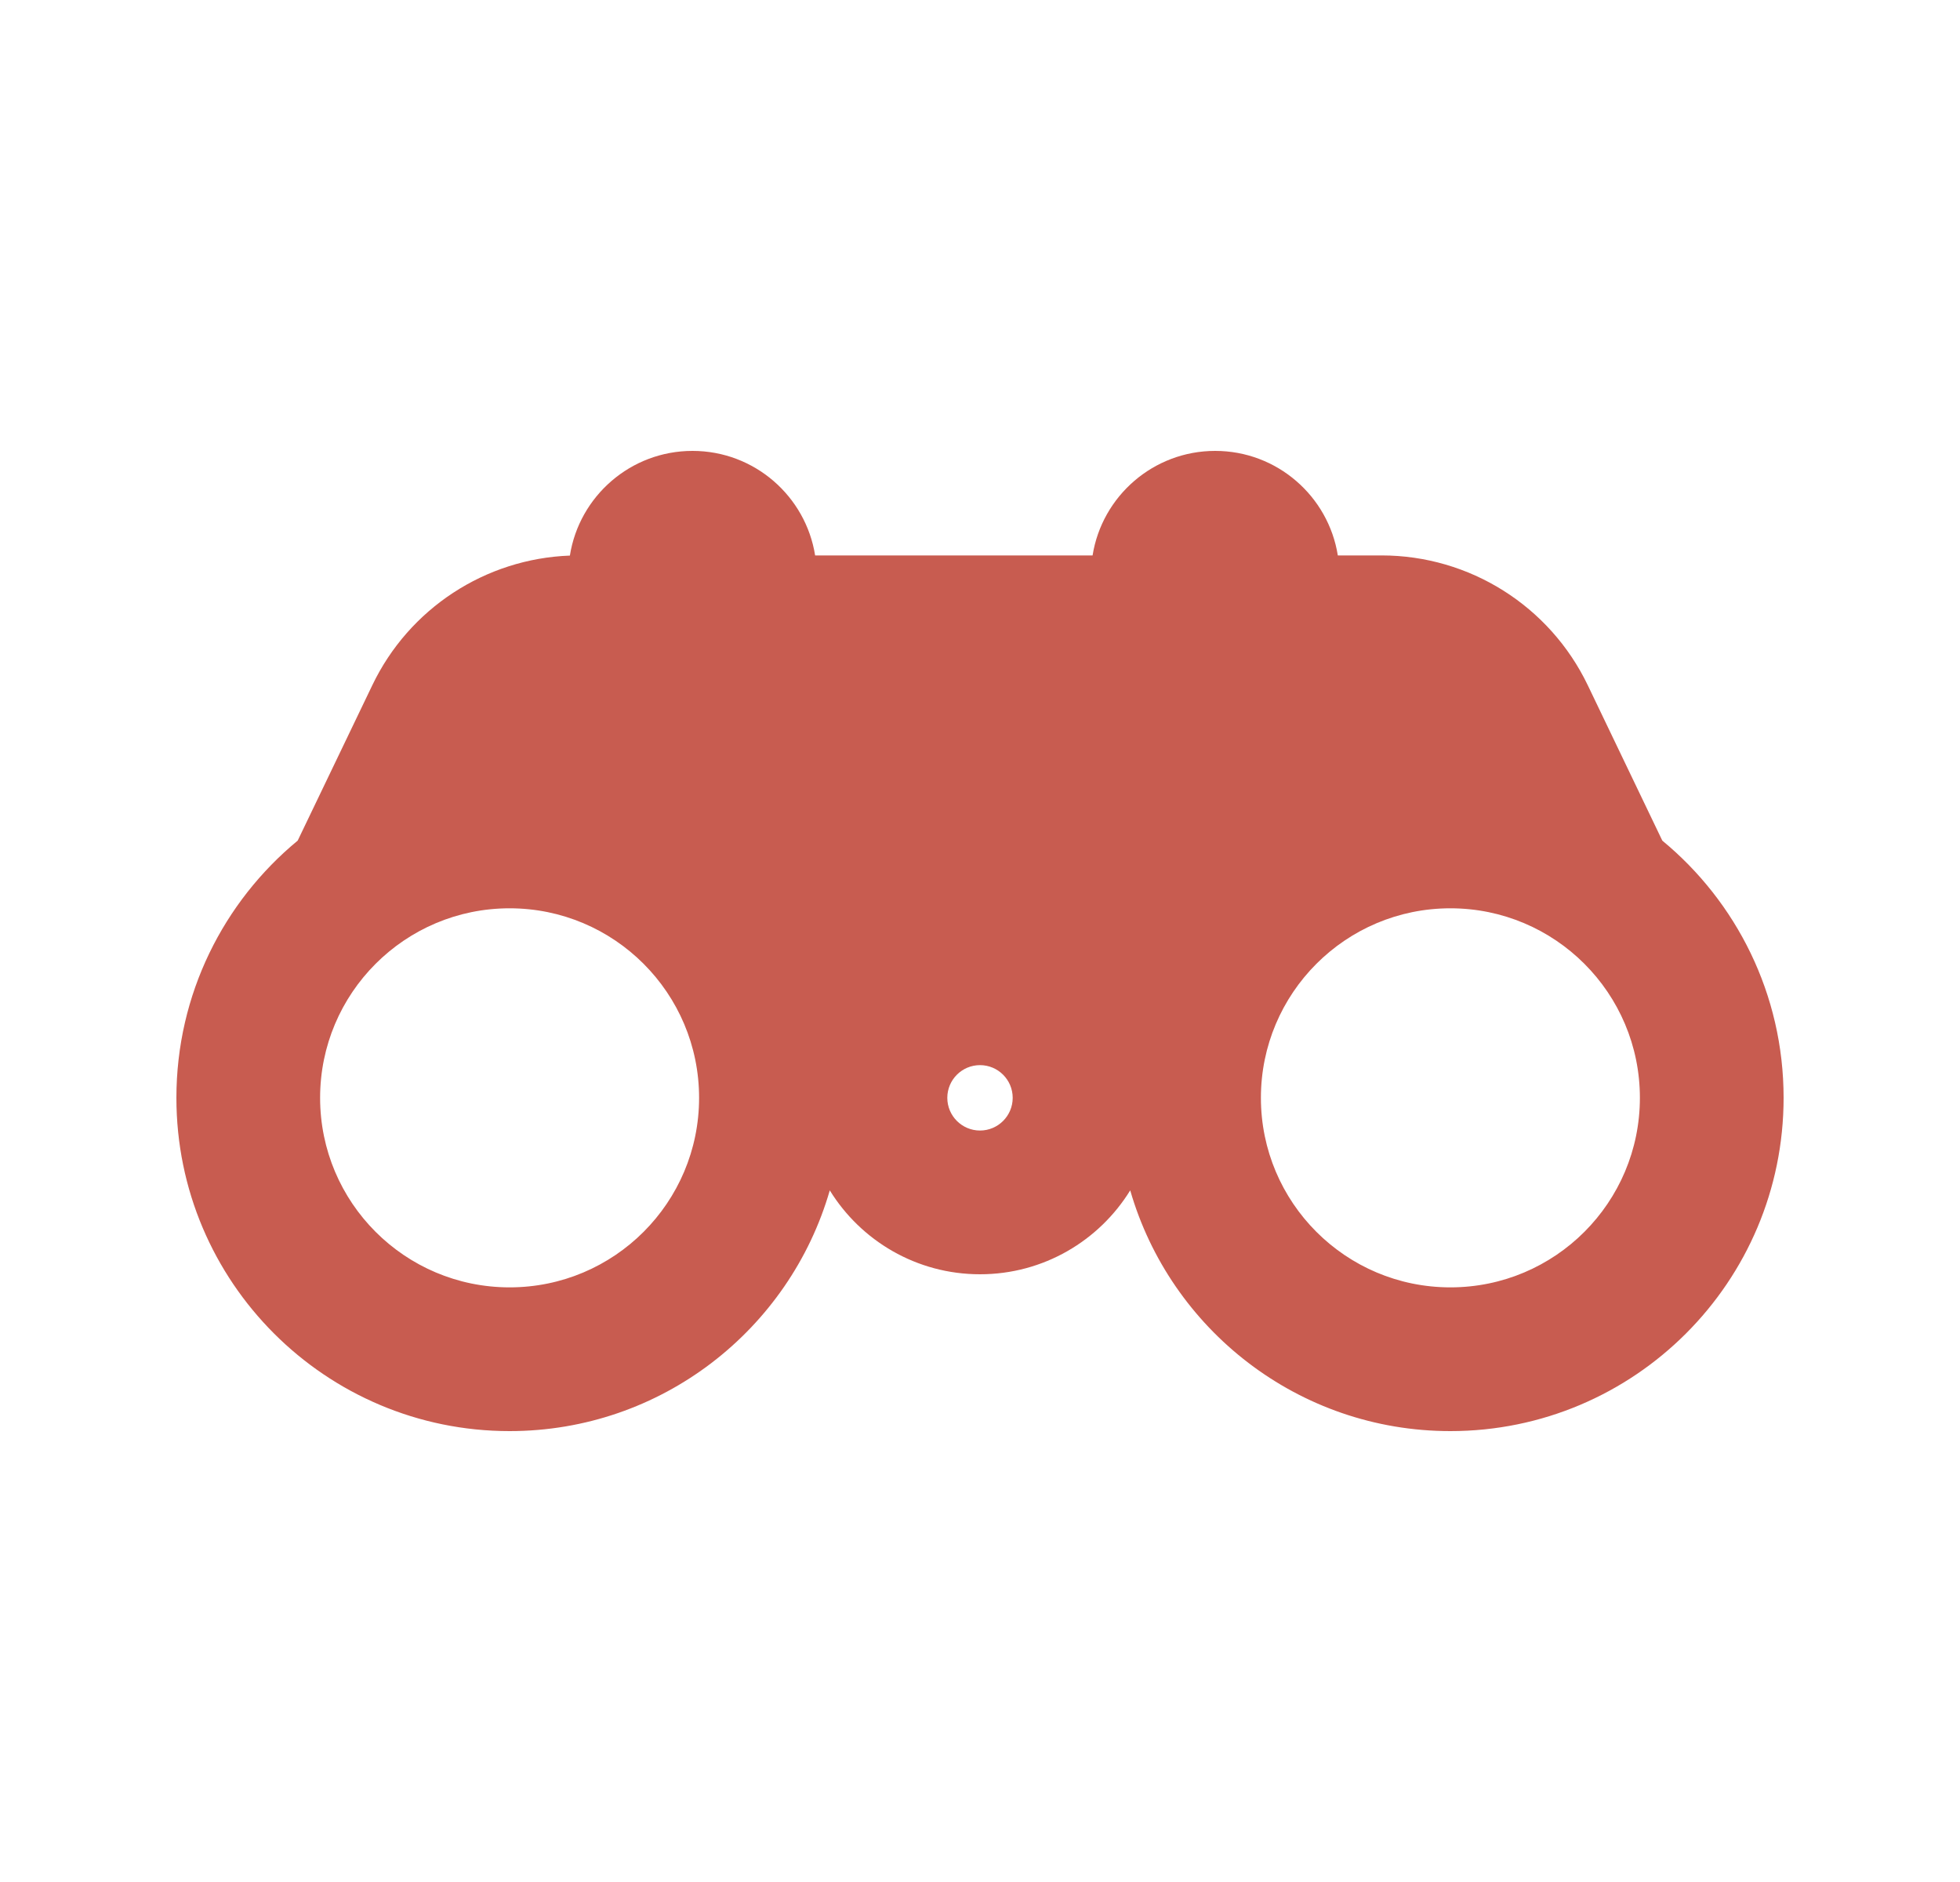 <svg width="25" height="24" viewBox="0 0 25 24" fill="none" xmlns="http://www.w3.org/2000/svg">
<path fill-rule="evenodd" clip-rule="evenodd" d="M8.833 5.75C8.043 5.75 7.388 6.329 7.269 7.085C6.191 7.125 5.218 7.759 4.749 8.738L3.797 10.72C2.853 11.499 2.25 12.679 2.25 14C2.25 16.347 4.153 18.25 6.5 18.25C8.438 18.25 10.072 16.953 10.584 15.18C10.98 15.822 11.69 16.25 12.5 16.25C13.31 16.25 14.02 15.822 14.416 15.18C14.928 16.953 16.562 18.25 18.5 18.25C20.847 18.25 22.75 16.347 22.75 14C22.75 12.679 22.147 11.499 21.203 10.72L20.252 8.738C19.766 7.727 18.744 7.083 17.622 7.083H17.064C16.944 6.328 16.289 5.75 15.5 5.75C14.711 5.75 14.056 6.328 13.936 7.083H10.397C10.277 6.328 9.623 5.75 8.833 5.75ZM4.083 14C4.083 12.665 5.165 11.583 6.5 11.583C7.835 11.583 8.917 12.665 8.917 14C8.917 15.335 7.835 16.417 6.5 16.417C5.165 16.417 4.083 15.335 4.083 14ZM16.083 14C16.083 12.665 17.165 11.583 18.5 11.583C19.835 11.583 20.917 12.665 20.917 14C20.917 15.335 19.835 16.417 18.5 16.417C17.165 16.417 16.083 15.335 16.083 14ZM12.083 14C12.083 13.77 12.27 13.583 12.5 13.583C12.73 13.583 12.917 13.77 12.917 14C12.917 14.23 12.73 14.417 12.5 14.417C12.27 14.417 12.083 14.23 12.083 14Z" fill="#C85C50"/>
</svg>
